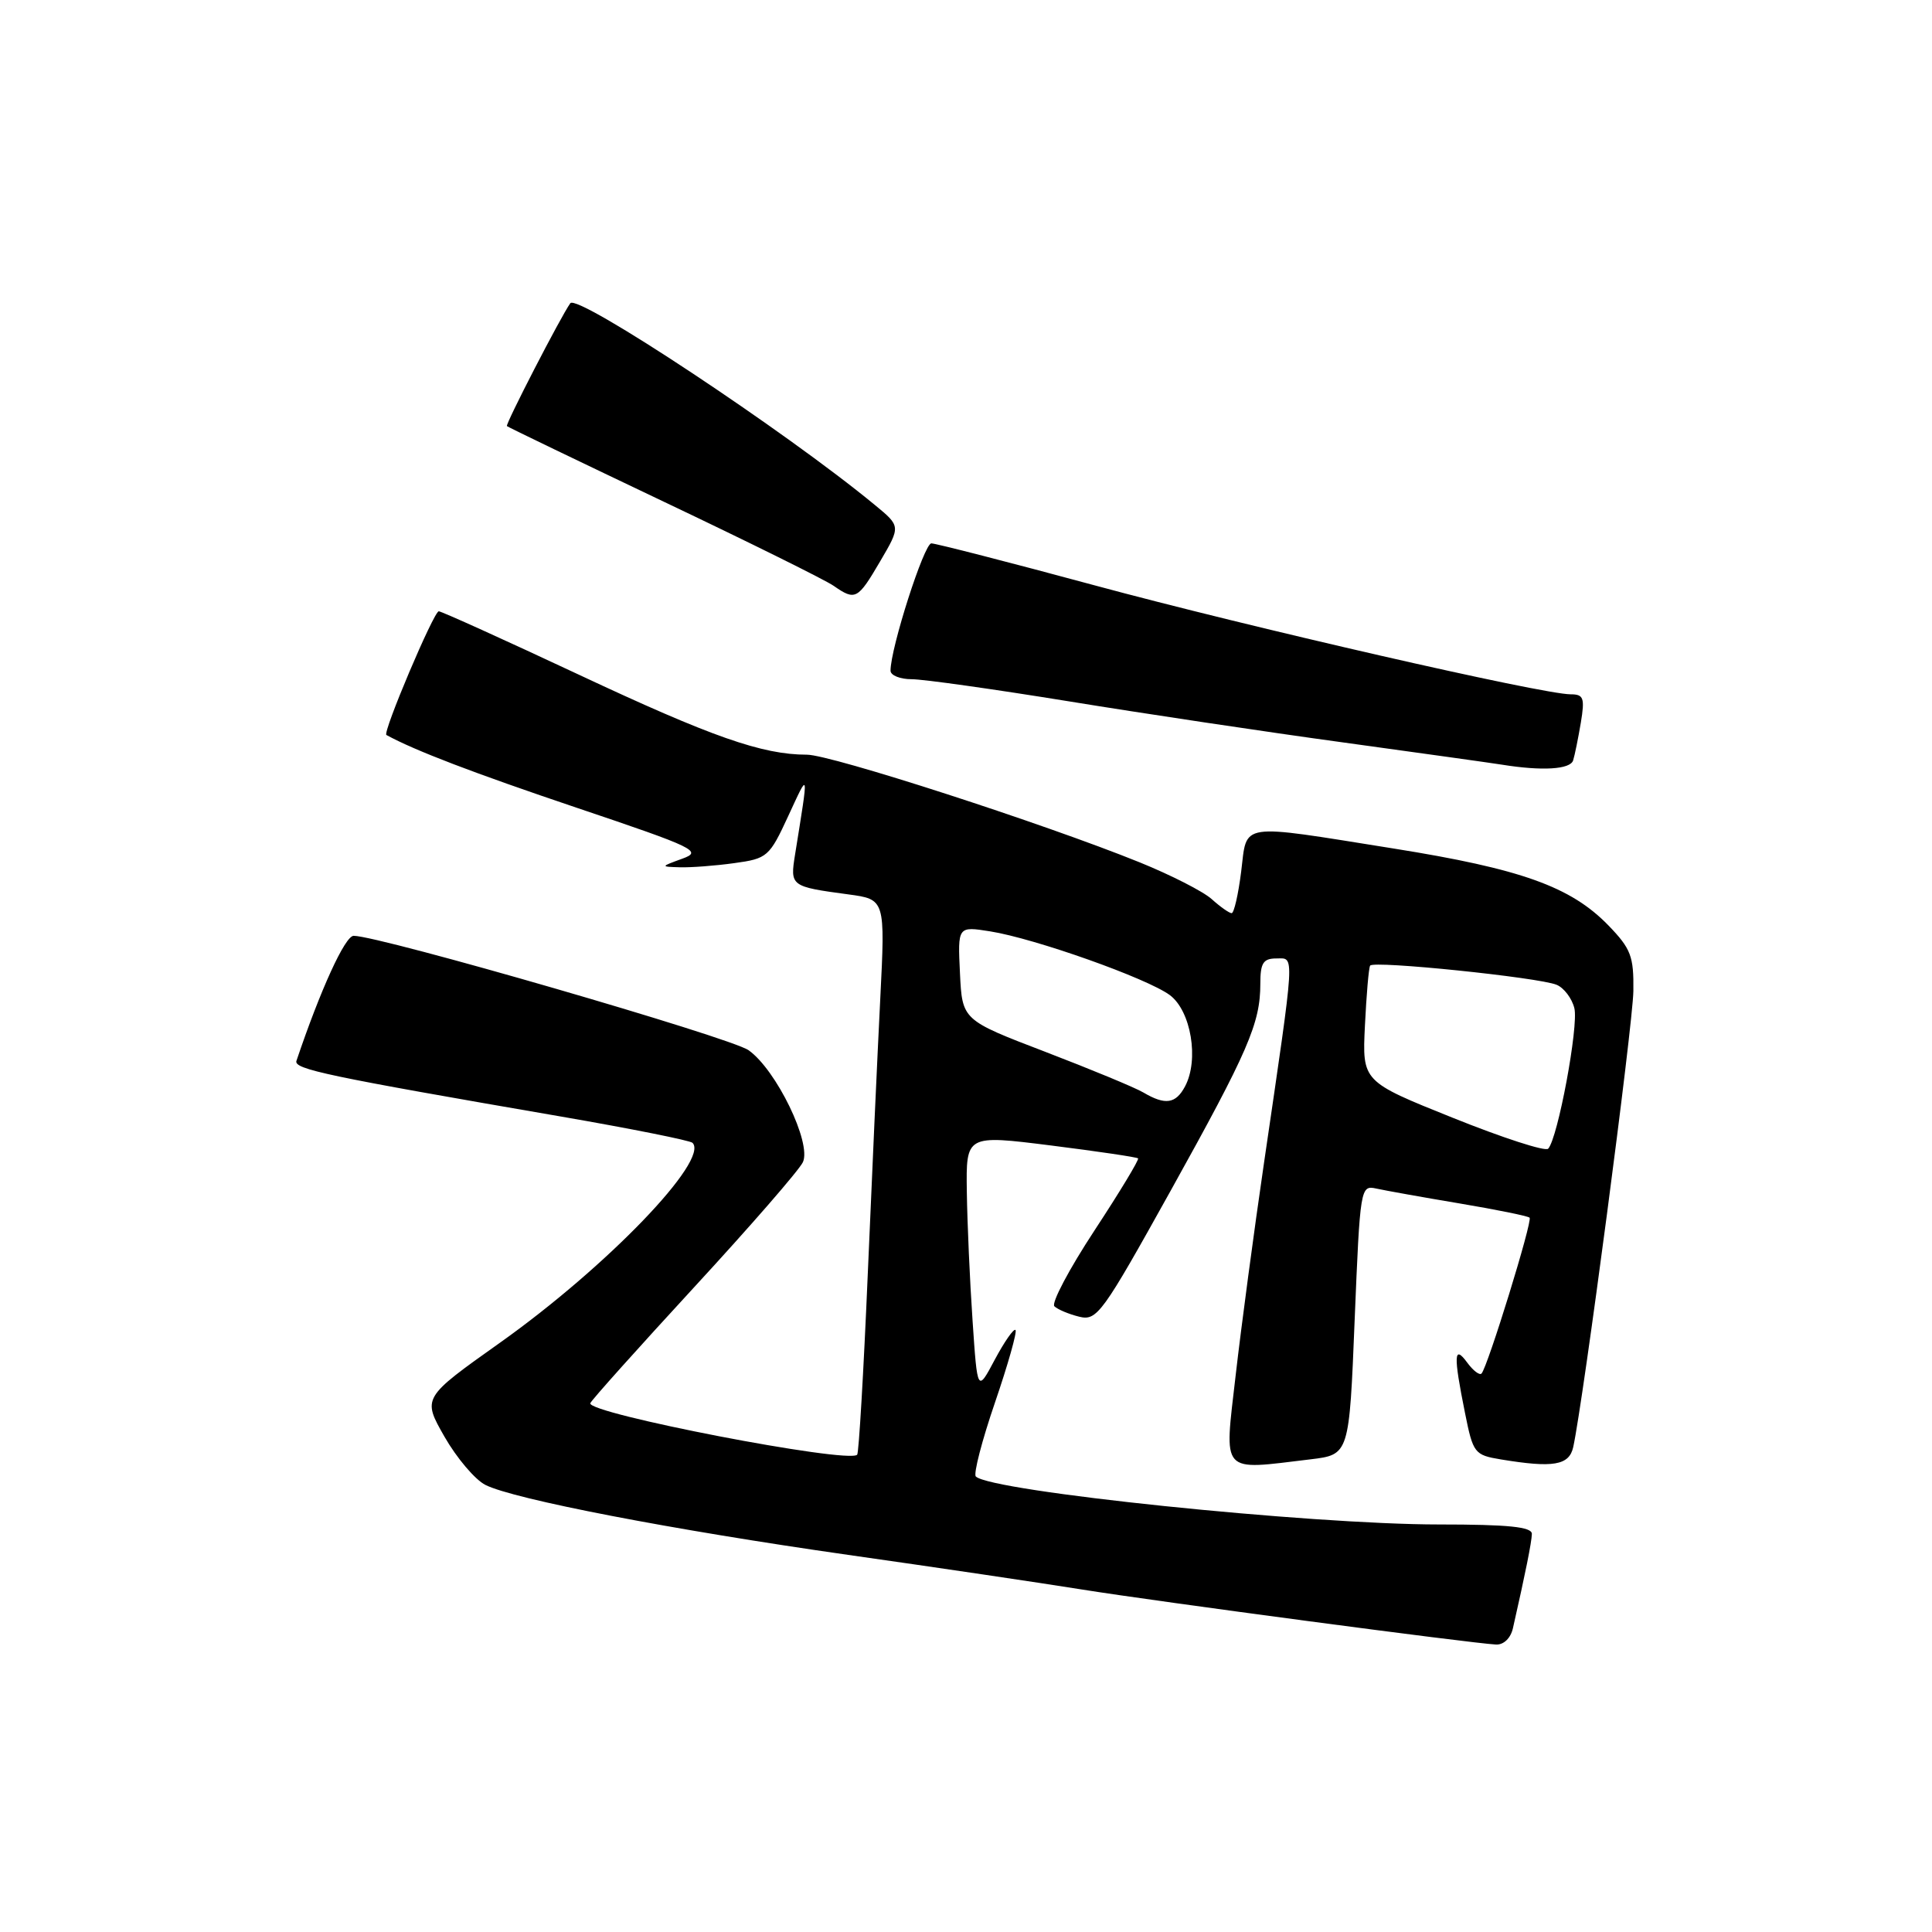 <?xml version="1.0" encoding="UTF-8" standalone="no"?>
<!DOCTYPE svg PUBLIC "-//W3C//DTD SVG 1.1//EN" "http://www.w3.org/Graphics/SVG/1.1/DTD/svg11.dtd" >
<svg xmlns="http://www.w3.org/2000/svg" xmlns:xlink="http://www.w3.org/1999/xlink" version="1.1" viewBox="0 0 256 256">
 <g >
 <path fill="currentColor"
d=" M 200.47 215.75 C 202.15 208.35 202.95 204.35 202.98 203.25 C 202.99 202.32 199.88 202.00 190.69 202.00 C 173.50 202.00 131.29 197.62 129.30 195.64 C 128.97 195.30 130.11 190.89 131.84 185.84 C 133.57 180.79 134.79 176.46 134.56 176.23 C 134.33 176.00 133.10 177.76 131.82 180.15 C 129.51 184.50 129.51 184.50 128.87 175.00 C 128.51 169.78 128.17 162.10 128.11 157.93 C 128.00 150.37 128.00 150.37 139.25 151.78 C 145.44 152.56 150.64 153.33 150.80 153.49 C 150.97 153.65 148.37 157.95 145.02 163.05 C 141.67 168.15 139.28 172.67 139.71 173.09 C 140.15 173.51 141.62 174.13 143.00 174.47 C 145.36 175.05 146.05 174.08 155.11 157.79 C 165.40 139.28 167.00 135.59 167.00 130.35 C 167.00 127.60 167.38 127.00 169.13 127.00 C 171.58 127.00 171.66 125.58 167.50 154.00 C 166.17 163.07 164.47 175.79 163.73 182.25 C 162.21 195.52 161.59 194.81 173.64 193.37 C 178.78 192.75 178.78 192.75 179.50 174.88 C 180.22 157.33 180.27 157.03 182.36 157.49 C 183.54 157.75 188.50 158.64 193.39 159.46 C 198.28 160.28 202.46 161.13 202.68 161.35 C 203.10 161.76 197.12 181.14 196.31 182.00 C 196.05 182.27 195.20 181.62 194.42 180.56 C 192.64 178.12 192.57 179.54 194.12 187.22 C 195.19 192.56 195.37 192.80 198.87 193.38 C 205.82 194.53 207.92 194.17 208.46 191.75 C 209.79 185.68 216.37 135.84 216.43 131.31 C 216.49 126.71 216.11 125.71 213.12 122.62 C 208.14 117.49 201.56 115.13 184.64 112.43 C 163.88 109.12 165.28 108.91 164.46 115.50 C 164.08 118.53 163.51 121.00 163.20 121.00 C 162.89 121.00 161.70 120.17 160.56 119.14 C 159.43 118.12 155.12 115.93 151.00 114.26 C 138.24 109.10 110.10 100.00 106.92 100.00 C 100.99 100.00 94.27 97.64 76.64 89.37 C 66.82 84.77 58.49 81.00 58.14 81.00 C 57.48 81.00 50.66 97.10 51.20 97.39 C 54.96 99.45 62.71 102.41 76.41 107.03 C 92.17 112.34 93.12 112.80 90.41 113.78 C 87.50 114.84 87.50 114.84 90.11 114.92 C 91.55 114.96 94.78 114.72 97.29 114.37 C 101.68 113.77 101.95 113.53 104.45 108.12 C 107.23 102.12 107.18 101.83 105.35 113.23 C 104.68 117.42 104.75 117.48 112.40 118.51 C 117.30 119.17 117.30 119.17 116.64 132.33 C 116.27 139.58 115.53 156.04 114.98 168.92 C 114.43 181.81 113.80 192.53 113.58 192.76 C 112.36 193.97 77.71 187.28 78.22 185.93 C 78.37 185.52 84.58 178.60 92.00 170.54 C 99.42 162.49 105.90 155.04 106.39 153.99 C 107.56 151.45 102.85 141.74 99.19 139.16 C 96.78 137.46 50.31 124.00 46.86 124.00 C 45.72 124.00 42.47 131.12 39.28 140.57 C 38.91 141.67 43.27 142.59 74.35 147.95 C 83.61 149.55 91.45 151.12 91.76 151.43 C 94.04 153.71 80.40 167.87 66.23 177.93 C 55.96 185.22 55.96 185.22 58.89 190.36 C 60.51 193.19 62.95 196.07 64.32 196.76 C 68.08 198.66 89.04 202.70 112.38 206.03 C 123.87 207.66 137.82 209.73 143.38 210.62 C 153.43 212.23 194.92 217.74 198.23 217.91 C 199.25 217.96 200.17 217.07 200.47 215.75 Z  M 208.45 100.75 C 208.67 100.06 209.12 97.81 209.47 95.75 C 210.01 92.48 209.84 92.00 208.12 92.00 C 204.39 92.00 165.46 83.09 145.00 77.55 C 133.72 74.50 124.01 72.01 123.41 72.00 C 122.45 72.00 118.00 85.87 118.00 88.87 C 118.00 89.49 119.27 90.00 120.81 90.00 C 122.36 90.00 131.70 91.32 141.56 92.92 C 151.43 94.53 167.82 96.99 178.00 98.38 C 188.18 99.78 197.62 101.10 199.00 101.32 C 204.33 102.18 208.08 101.96 208.45 100.75 Z  M 116.63 74.37 C 119.35 69.73 119.35 69.73 115.92 66.91 C 104.14 57.18 76.51 38.88 75.57 40.18 C 74.33 41.89 66.93 56.25 67.17 56.46 C 67.35 56.62 76.72 61.13 88.00 66.50 C 99.28 71.86 109.39 76.87 110.47 77.63 C 113.34 79.62 113.65 79.46 116.63 74.37 Z  M 192.49 148.11 C 180.50 143.30 180.50 143.30 180.86 135.90 C 181.06 131.83 181.36 128.25 181.55 127.95 C 181.96 127.25 203.89 129.51 206.26 130.49 C 207.23 130.89 208.29 132.29 208.61 133.59 C 209.20 135.94 206.42 150.84 205.14 152.21 C 204.77 152.61 199.08 150.76 192.49 148.11 Z  M 151.50 144.76 C 150.40 144.11 144.55 141.69 138.50 139.37 C 127.50 135.16 127.50 135.16 127.20 128.95 C 126.90 122.73 126.90 122.73 131.20 123.41 C 137.15 124.36 151.97 129.62 155.00 131.85 C 157.82 133.94 158.91 140.43 157.02 143.96 C 155.79 146.27 154.40 146.47 151.50 144.76 Z "/>
</g>
</svg>